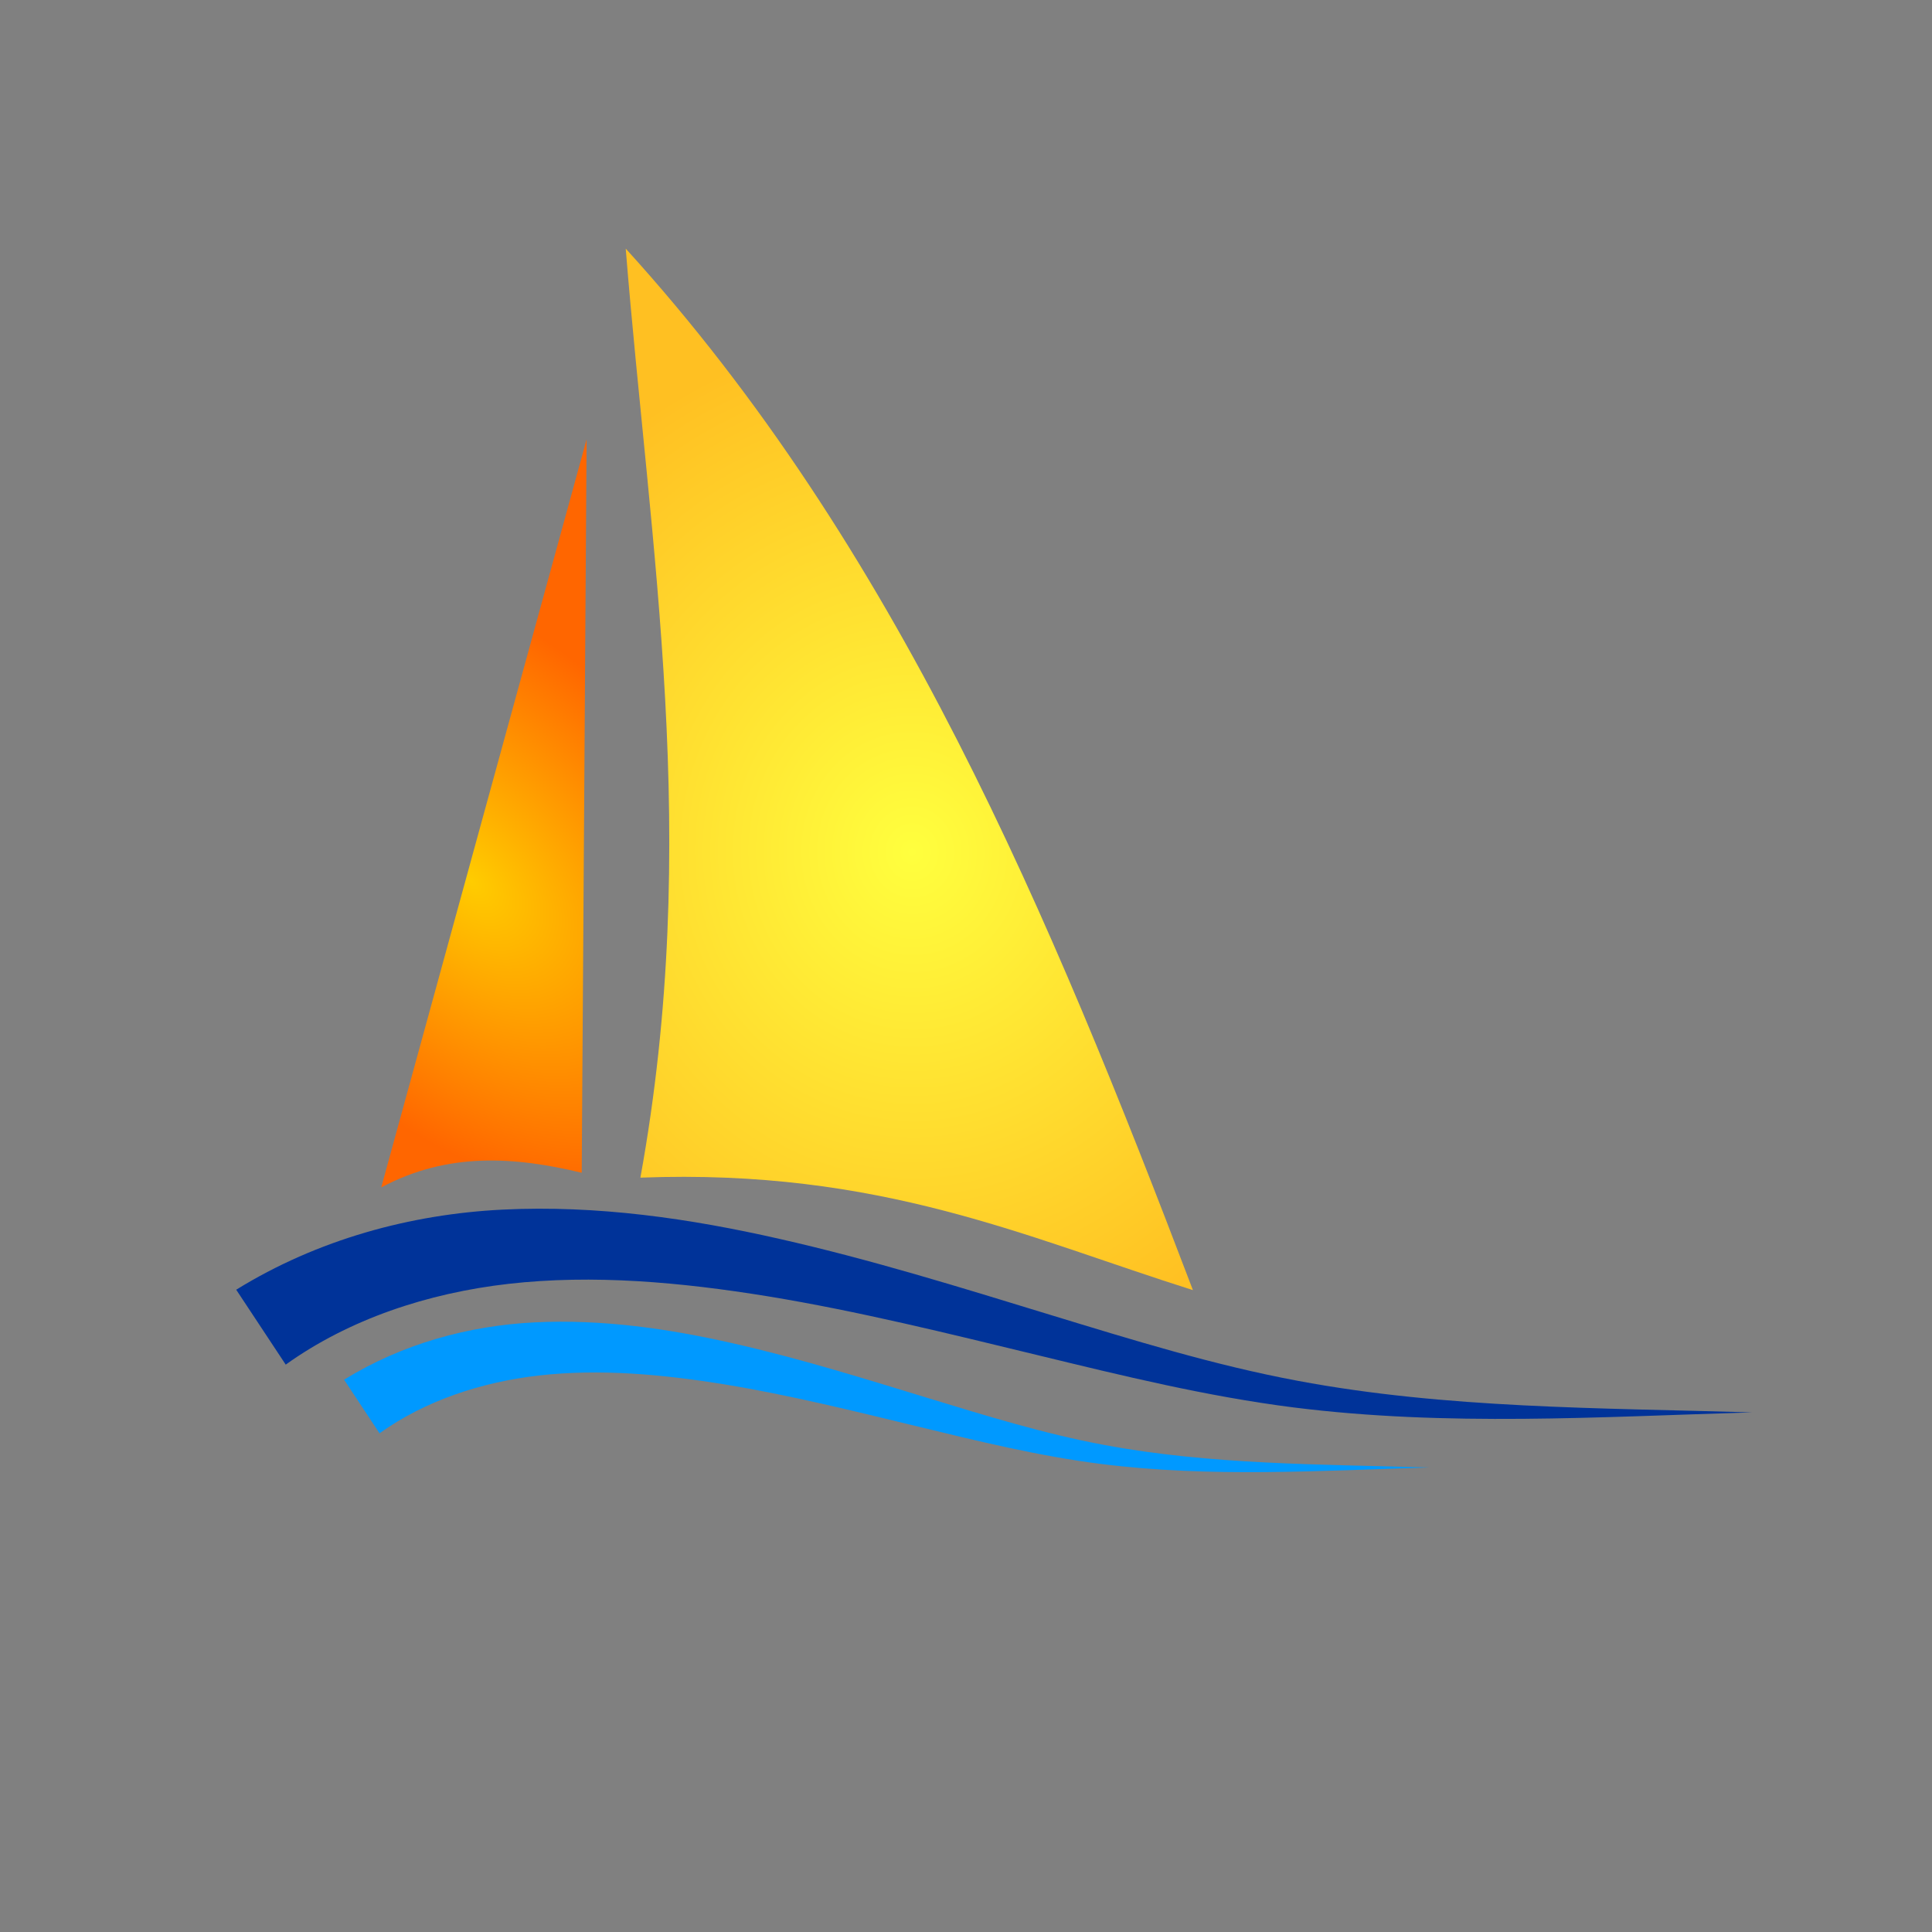 <svg xmlns="http://www.w3.org/2000/svg" viewBox="0 0 64 64" xmlns:xlink="http://www.w3.org/1999/xlink">
<rect x="0" y="0" width="64" height="64" fill="#808080" stroke="none"/>
<defs>
<radialGradient cx="-78.434" cy="-33.967" gradientTransform="matrix(-1.005 .041 -.045 -1.091 -50.142 -5.614)" id="radialGradient4161" r="15.796" gradientUnits="userSpaceOnUse">
<stop offset="0" stop-color="#ffff3e"/>
<stop offset="1" stop-color="#ffc022"/>
</radialGradient>
<radialGradient cx="-102.94" cy="-32.988" gradientTransform="matrix(-.963 .963 -1.532 -1.532 -134.05 77.796)" id="radialGradient4169" r="5.719" gradientUnits="userSpaceOnUse">
<stop offset="0" stop-color="#fc0"/>
<stop offset="1" stop-color="#f60"/>
</radialGradient>
</defs>
<g fill-rule="evenodd">
<path fill="#039" d="m7.825,42.724 1.64,2.481c2.099-1.504 4.701-2.371 7.382-2.676 2.798-.318 5.702-.057 8.595,.414 2.987,.49 5.963,1.229 8.957,1.954 2.775,.674 5.583,1.362 8.452,1.726 5.069,.638 10.14,.313 15.19,.164-5.05-.149-10.142-.124-15.052-1.046-2.775-.517-5.487-1.358-8.221-2.192-2.942-.9-5.901-1.821-8.954-2.511-2.952-.671-6.023-1.122-9.162-.968-3.051,.151-6.128,.987-8.826,2.653z"/>
<path fill="#09f" d="m11.398,45.704 1.174,1.776c1.502-1.076 3.365-1.697 5.284-1.915 2.002-.228 4.081-.041 6.152,.296 2.138,.35 4.268,.879 6.411,1.398 1.986,.482 3.996,.975 6.049,1.236 3.628,.457 7.258,.224 10.872,.117-3.615-.106-7.259-.089-10.773-.748-1.986-.37-3.927-.972-5.884-1.569-2.105-.644-4.223-1.303-6.409-1.797-2.113-.48-4.311-.803-6.558-.693-2.184,.108-4.386,.706-6.317,1.899z"/>
</g>
<path fill="url(#radialGradient4169)" d="m19.27,38.849 .162-24.296-6.803,24.782c2.214-1.182 4.427-1.018 6.641-.486z"/>
<path fill="url(#radialGradient4161)" d="m21.214,39.011c2.033-11.199 .317-20.791-.486-30.775 8.98,9.87 14.056,22.083 18.789,34.501-5.505-1.738-10.348-4.028-18.303-3.726z"/>
</svg>
